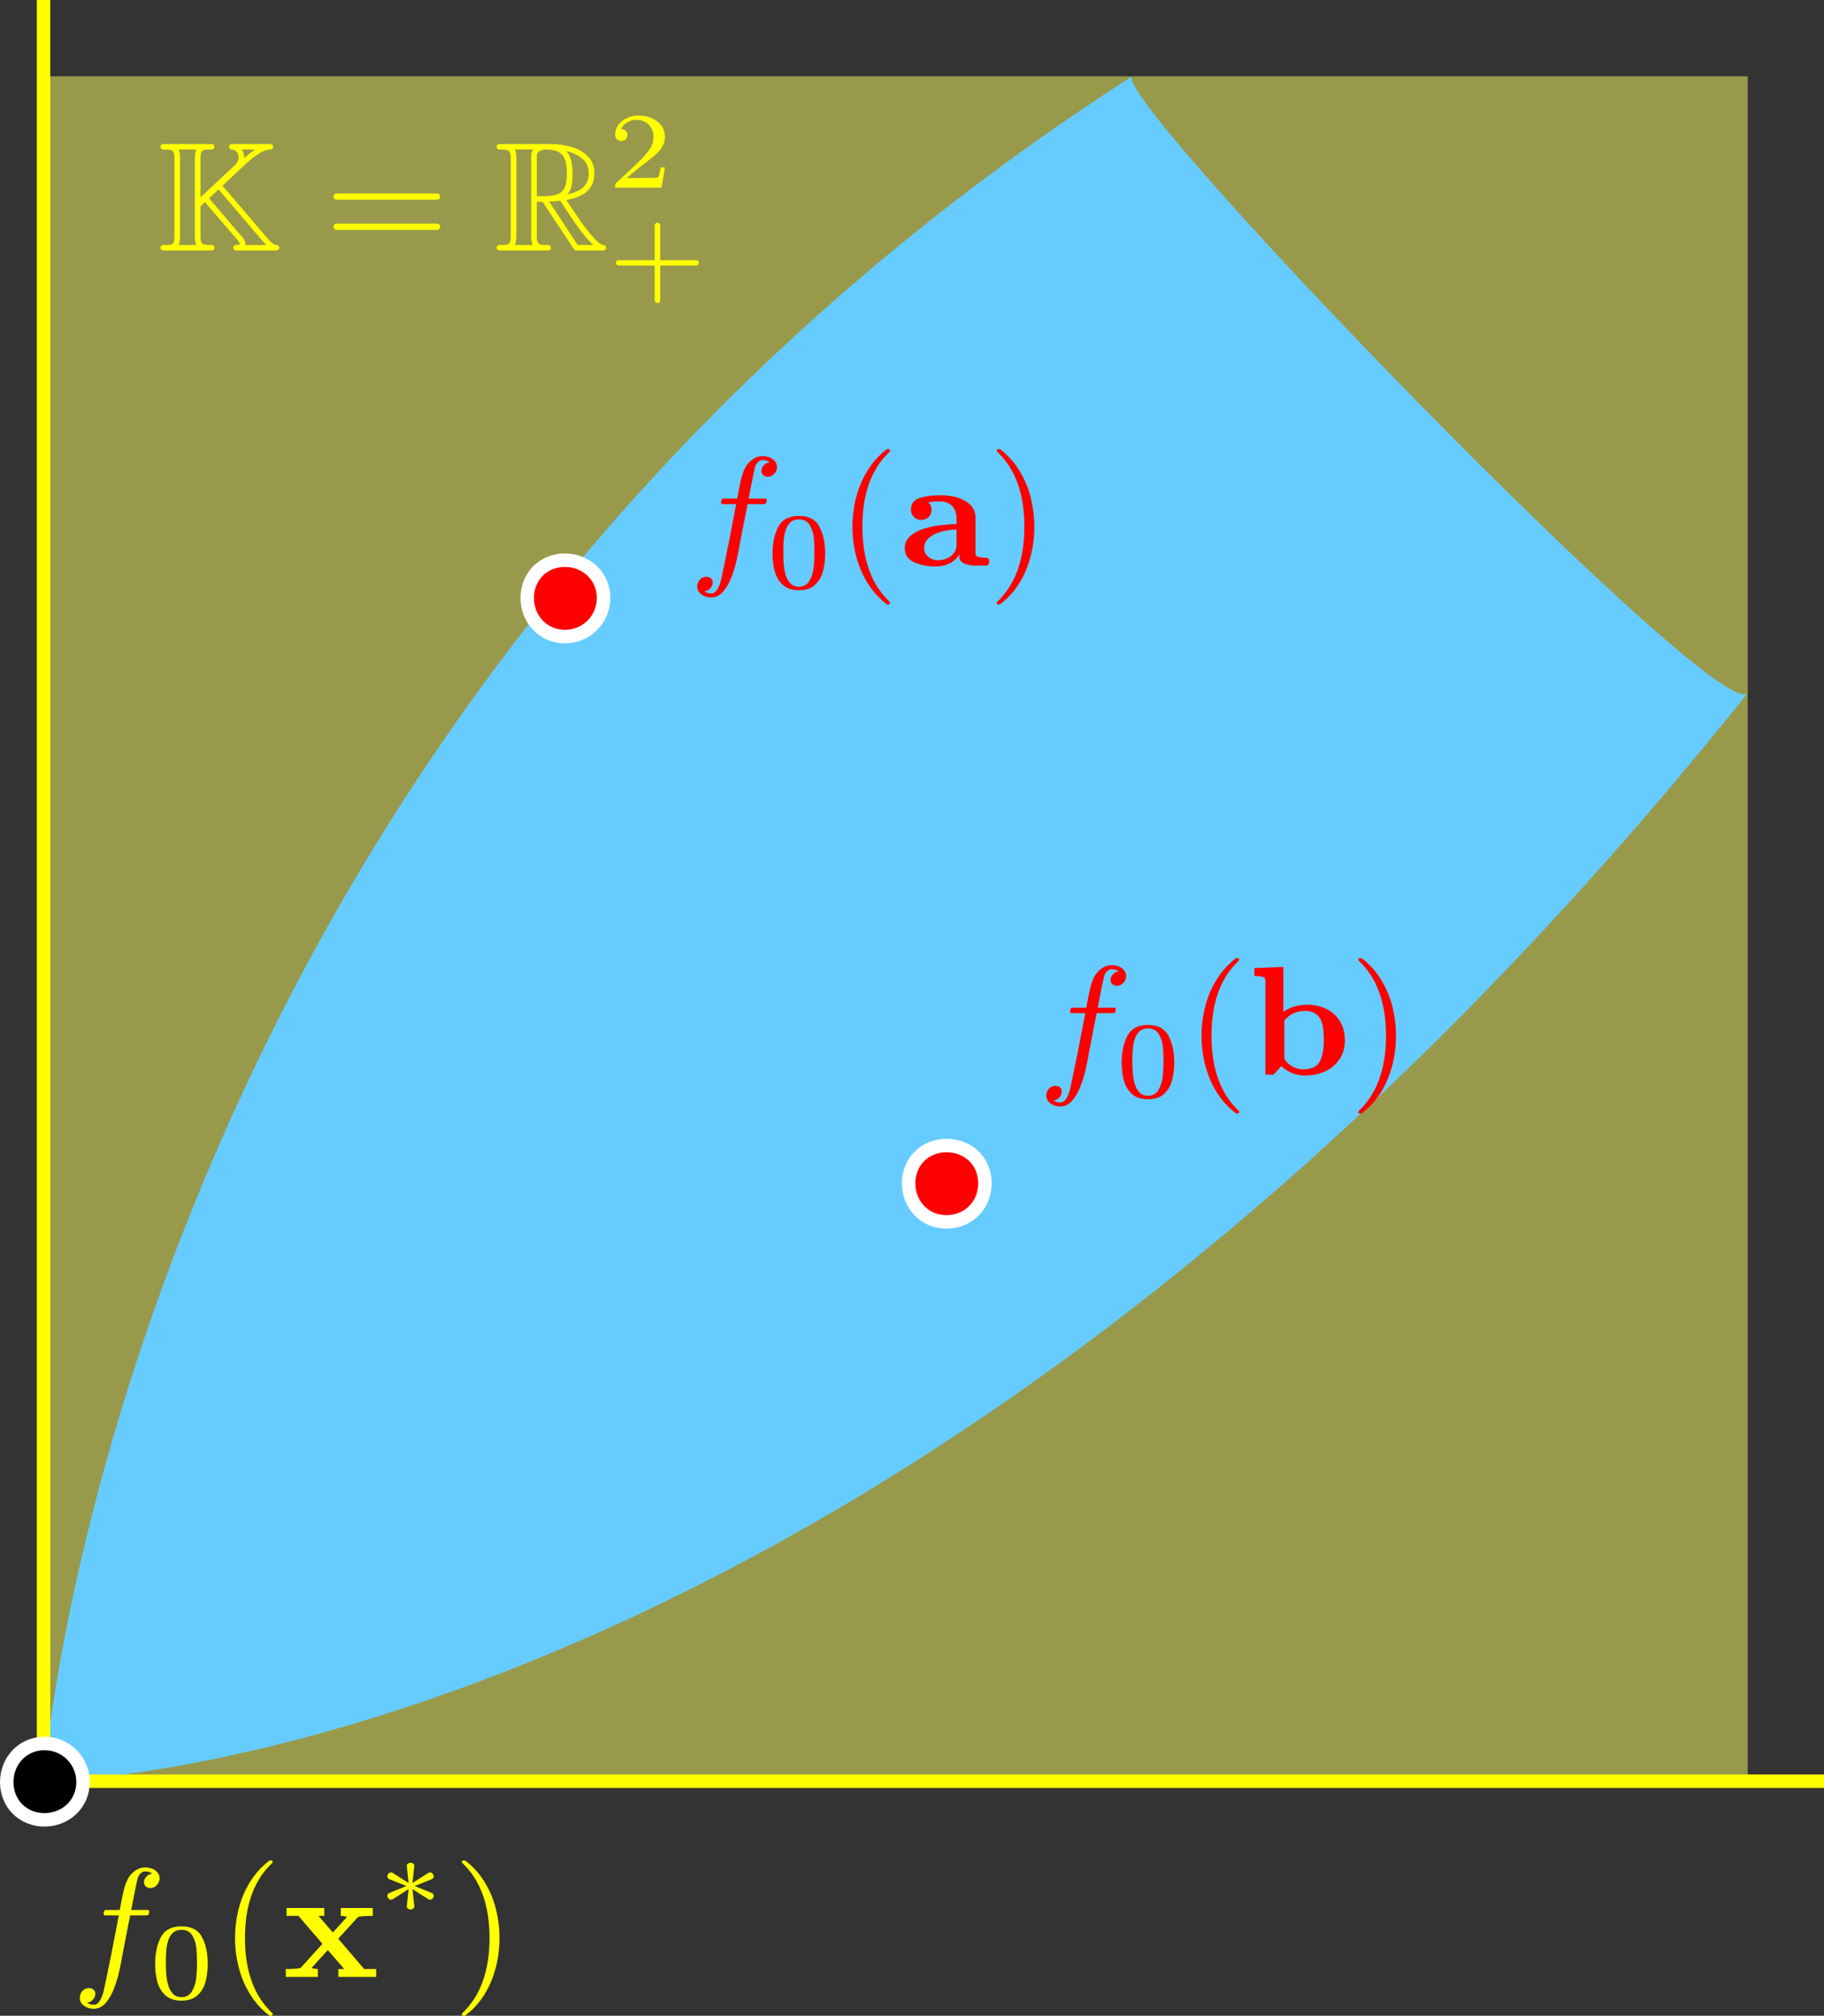 <?xml version="1.0" encoding="UTF-8"?>
<svg xmlns="http://www.w3.org/2000/svg" xmlns:xlink="http://www.w3.org/1999/xlink" width="353.148pt" height="390.11pt" viewBox="0 0 353.148 390.11" version="1.1">
<rect x="0" y="0" width="353.148" height="390.11" fill="#333333" stroke="none"/>
<defs>
<clipPath id="clip1">
  <path d="M 8 343 L 353.148 343 L 353.148 347 L 8 347 Z M 8 343 "/>
</clipPath>
<clipPath id="clip2">
  <path d="M 45 360 L 53 360 L 53 390.109 L 45 390.109 Z M 45 360 "/>
</clipPath>
<clipPath id="clip3">
  <path d="M 89 360 L 97 360 L 97 390.109 L 89 390.109 Z M 89 360 "/>
</clipPath>
</defs>
<g id="surface1">
<path style=" stroke:none;fill-rule:nonzero;fill:rgb(100%,100%,40%);fill-opacity:0.5;" d="M 8.43 14.77 L 8.43 344.719 L 338.379 344.719 L 338.379 14.77 Z M 8.43 14.77 "/>
<path style=" stroke:none;fill-rule:evenodd;fill:rgb(39.999%,79.999%,100%);fill-opacity:1;" d="M 219.188 14.77 C 22.504 141.086 8.43 344.719 8.43 344.719 C 8.43 344.719 170.016 344.719 338.379 134.133 C 332.82 140.738 215.016 18.938 219.188 14.77 "/>
<path style=" stroke:none;fill-rule:nonzero;fill:rgb(100%,100%,0%);fill-opacity:1;" d="M 7.129 344.719 L 7.129 0 L 9.734 0 L 9.734 344.719 "/>
<g clip-path="url(#clip1)" clip-rule="nonzero">
<path style=" stroke:none;fill-rule:nonzero;fill:rgb(100%,100%,0%);fill-opacity:1;" d="M 8.43 343.414 L 353.148 343.414 L 353.148 346.02 L 8.43 346.02 "/>
</g>
<path style=" stroke:none;fill-rule:evenodd;fill:rgb(0%,0%,0%);fill-opacity:1;" d="M 8.605 337.422 C 12.773 337.422 16.074 340.723 16.074 344.891 C 16.074 349.062 12.773 352.191 8.605 352.191 C 4.434 352.191 1.309 349.062 1.309 344.891 C 1.309 340.723 4.434 337.422 8.605 337.422 "/>
<path style=" stroke:none;fill-rule:nonzero;fill:rgb(100%,100%,100%);fill-opacity:1;" d="M 8.605 337.422 L 8.605 336.117 C 11.035 336.117 13.242 337.086 14.824 338.672 C 16.41 340.254 17.379 342.461 17.379 344.891 C 17.383 347.324 16.402 349.504 14.809 351.039 C 13.219 352.582 11.016 353.492 8.605 353.492 C 6.191 353.496 4.02 352.578 2.469 351.027 C 0.918 349.48 0 347.305 0.004 344.891 C 0.004 342.48 0.914 340.277 2.453 338.688 C 3.992 337.094 6.172 336.113 8.605 336.117 L 8.605 338.723 C 6.867 338.727 5.398 339.398 4.328 340.5 C 3.262 341.602 2.609 343.133 2.609 344.891 C 2.613 346.652 3.258 348.125 4.312 349.184 C 5.371 350.238 6.848 350.883 8.605 350.887 C 10.363 350.887 11.895 350.234 12.996 349.168 C 14.098 348.102 14.77 346.629 14.773 344.891 C 14.77 343.152 14.09 341.625 12.98 340.516 C 11.871 339.406 10.344 338.727 8.605 338.723 Z M 8.605 337.422 "/>
<path style=" stroke:none;fill-rule:evenodd;fill:rgb(100%,0%,0%);fill-opacity:1;" d="M 109.379 108.418 C 113.547 108.418 116.848 111.547 116.848 115.719 C 116.848 119.887 113.547 123.188 109.379 123.188 C 105.207 123.188 102.082 119.887 102.082 115.719 C 102.082 111.547 105.207 108.418 109.379 108.418 "/>
<path style=" stroke:none;fill-rule:nonzero;fill:rgb(100%,100%,100%);fill-opacity:1;" d="M 109.379 108.422 L 109.379 107.117 C 111.789 107.113 113.992 108.027 115.586 109.57 C 117.176 111.105 118.156 113.285 118.152 115.719 C 118.156 118.148 117.184 120.355 115.598 121.938 C 114.016 123.523 111.809 124.492 109.379 124.492 C 106.945 124.496 104.766 123.516 103.23 121.922 C 101.688 120.332 100.777 118.129 100.777 115.719 C 100.773 113.305 101.691 111.133 103.246 109.586 C 104.793 108.031 106.965 107.113 109.379 107.117 L 109.379 109.723 C 107.621 109.727 106.145 110.371 105.086 111.426 C 104.031 112.484 103.387 113.961 103.383 115.719 C 103.387 117.477 104.039 119.008 105.102 120.109 C 106.172 121.211 107.641 121.883 109.379 121.887 C 111.117 121.883 112.645 121.203 113.758 120.094 C 114.863 118.984 115.547 117.457 115.547 115.719 C 115.543 113.98 114.871 112.512 113.77 111.441 C 112.668 110.379 111.137 109.727 109.379 109.723 Z M 109.379 108.422 "/>
<path style=" stroke:none;fill-rule:evenodd;fill:rgb(100%,0%,0%);fill-opacity:1;" d="M 183.223 221.703 C 187.566 221.703 190.691 224.832 190.691 229 C 190.691 233.172 187.566 236.473 183.223 236.473 C 179.051 236.473 175.926 233.172 175.926 229 C 175.926 224.832 179.051 221.703 183.223 221.703 "/>
<path style=" stroke:none;fill-rule:nonzero;fill:rgb(100%,100%,100%);fill-opacity:1;" d="M 183.223 221.703 L 183.223 220.402 C 185.707 220.398 187.926 221.309 189.5 222.859 C 191.078 224.41 192 226.59 191.996 229 C 191.996 231.414 191.086 233.621 189.516 235.215 C 187.949 236.812 185.723 237.777 183.223 237.777 C 180.789 237.777 178.609 236.801 177.074 235.207 C 175.531 233.617 174.621 231.414 174.621 229 C 174.617 226.59 175.535 224.414 177.086 222.867 C 178.637 221.316 180.809 220.398 183.223 220.402 L 183.223 223.008 C 181.465 223.012 179.988 223.656 178.93 224.711 C 177.875 225.77 177.23 227.242 177.227 229 C 177.227 230.762 177.879 232.293 178.945 233.395 C 180.016 234.496 181.484 235.168 183.223 235.168 C 185.062 235.168 186.574 234.484 187.656 233.387 C 188.738 232.285 189.387 230.762 189.391 229 C 189.387 227.242 188.742 225.777 187.672 224.719 C 186.598 223.664 185.082 223.012 183.223 223.008 Z M 183.223 221.703 "/>
<path style=" stroke:none;fill-rule:nonzero;fill:rgb(100%,100%,0%);fill-opacity:1;" d="M 17.961 387.02 C 18.293 386.664 18.457 386.27 18.457 385.84 C 18.457 385.516 18.34 385.254 18.105 385.055 C 17.875 384.855 17.586 384.754 17.242 384.754 C 16.723 384.754 16.297 384.941 15.957 385.316 C 15.617 385.695 15.449 386.137 15.449 386.648 C 15.449 387.281 15.723 387.793 16.273 388.18 C 16.82 388.566 17.445 388.758 18.141 388.758 C 19.047 388.758 19.832 388.367 20.5 387.586 C 21.164 386.801 21.711 385.832 22.141 384.672 C 22.566 383.512 22.898 382.383 23.137 381.281 C 23.375 380.18 23.582 379.098 23.766 378.031 L 25.199 370.691 L 28.512 370.691 L 28.715 370.582 C 28.77 370.508 28.812 370.41 28.844 370.289 C 28.875 370.168 28.895 370.082 28.906 370.031 C 28.906 369.77 28.805 369.637 28.602 369.637 L 25.41 369.637 L 25.785 367.652 C 26.23 365.402 26.52 364.023 26.648 363.512 C 26.73 363.191 26.91 362.887 27.188 362.602 C 27.465 362.32 27.762 362.176 28.074 362.176 C 28.637 362.176 29.113 362.32 29.496 362.602 C 29.043 362.648 28.66 362.836 28.352 363.164 C 28.043 363.492 27.887 363.875 27.887 364.312 C 27.887 364.633 28.004 364.895 28.242 365.094 C 28.48 365.293 28.766 365.395 29.102 365.395 C 29.598 365.395 30.02 365.207 30.371 364.832 C 30.719 364.457 30.895 364.016 30.895 363.508 C 30.895 363.07 30.758 362.688 30.484 362.367 C 30.215 362.047 29.863 361.805 29.434 361.645 C 29.004 361.484 28.562 361.402 28.109 361.402 C 27.414 361.402 26.766 361.613 26.168 362.039 C 25.566 362.465 25.09 363.008 24.738 363.66 C 24.504 364.121 24.332 364.539 24.215 364.91 C 24.098 365.281 23.992 365.688 23.891 366.121 C 23.789 366.555 23.68 367.078 23.559 367.684 L 23.195 369.637 L 20.434 369.637 C 20.254 369.637 20.125 369.855 20.043 370.297 C 20.043 370.562 20.145 370.691 20.344 370.691 L 22.996 370.691 L 21.578 378.062 C 20.719 382.328 20.195 384.84 20.004 385.605 C 19.543 387.191 18.941 387.98 18.207 387.98 C 17.664 387.98 17.199 387.84 16.816 387.559 C 17.25 387.559 17.633 387.379 17.961 387.02 "/>
<path style=" stroke:none;fill-rule:nonzero;fill:rgb(100%,100%,0%);fill-opacity:1;" d="M 38.246 386.148 C 39 385.457 39.516 384.586 39.797 383.535 C 40.078 382.488 40.219 381.336 40.219 380.082 C 40.219 378.031 39.852 376.305 39.121 374.902 C 38.387 373.504 37.059 372.805 35.133 372.805 C 33.215 372.805 31.887 373.504 31.148 374.902 C 30.41 376.305 30.039 378.031 30.039 380.082 C 30.039 381.336 30.18 382.488 30.461 383.535 C 30.742 384.586 31.262 385.457 32.016 386.148 C 32.773 386.84 33.812 387.188 35.133 387.188 C 36.457 387.188 37.492 386.84 38.246 386.148 M 33.449 385.816 C 33.023 385.355 32.719 384.773 32.535 384.074 C 32.348 383.379 32.234 382.688 32.188 382.004 C 32.141 381.316 32.117 380.559 32.117 379.723 C 32.117 378.91 32.141 378.188 32.188 377.551 C 32.234 376.918 32.348 376.289 32.531 375.664 C 32.711 375.039 33.012 374.52 33.434 374.102 C 33.859 373.688 34.426 373.48 35.133 373.48 C 36.051 373.48 36.73 373.816 37.172 374.488 C 37.609 375.16 37.883 375.922 37.984 376.777 C 38.09 377.633 38.141 378.613 38.141 379.723 C 38.141 380.879 38.09 381.926 37.984 382.859 C 37.883 383.793 37.609 384.637 37.164 385.383 C 36.719 386.133 36.043 386.508 35.133 386.508 C 34.438 386.508 33.879 386.277 33.449 385.816 "/>
<g clip-path="url(#clip2)" clip-rule="nonzero">
<path style=" stroke:none;fill-rule:nonzero;fill:rgb(100%,100%,0%);fill-opacity:1;" d="M 52.273 390.109 L 52.559 390.109 L 52.719 390.016 L 52.801 389.848 C 52.801 389.738 52.773 389.656 52.711 389.598 C 49.191 386.289 47.43 381.449 47.43 375.082 C 47.43 373.641 47.523 372.262 47.703 370.934 C 47.887 369.609 48.184 368.328 48.594 367.09 C 49 365.852 49.543 364.684 50.215 363.59 C 50.887 362.492 51.73 361.465 52.742 360.508 L 52.801 360.316 L 52.727 360.133 L 52.559 360.051 L 52.273 360.051 C 52.172 360.051 52.121 360.07 52.121 360.109 C 50.996 360.961 50.016 361.953 49.176 363.09 C 48.336 364.227 47.648 365.441 47.105 366.746 C 46.562 368.047 46.16 369.402 45.898 370.809 C 45.637 372.219 45.504 373.641 45.504 375.082 C 45.504 376.5 45.637 377.914 45.898 379.32 C 46.16 380.73 46.559 382.082 47.09 383.375 C 47.621 384.664 48.305 385.879 49.137 387.02 C 49.973 388.16 50.965 389.172 52.121 390.051 C 52.121 390.09 52.172 390.109 52.273 390.109 "/>
</g>
<path style=" stroke:none;fill-rule:nonzero;fill:rgb(100%,100%,0%);fill-opacity:1;" d="M 61.539 382.594 L 61.539 381.07 C 61.348 381.07 61.102 381.043 60.805 380.996 C 60.508 380.945 60.359 380.887 60.359 380.82 L 63.465 377.398 L 66.66 381.07 L 65.508 381.07 L 65.508 382.594 L 72.828 382.594 L 72.828 381.07 L 70.508 381.07 L 65.48 375.199 L 69.266 371.059 C 69.449 370.875 70.418 370.781 72.176 370.781 L 72.176 369.254 L 65.98 369.254 L 65.98 370.781 C 66.16 370.781 66.402 370.801 66.699 370.84 C 66.996 370.879 67.145 370.941 67.145 371.031 L 64.449 373.996 L 61.66 370.781 L 62.781 370.781 L 62.781 369.254 L 55.48 369.254 L 55.48 370.781 L 57.785 370.781 L 62.434 376.195 L 58.254 380.789 C 58.062 380.977 57.086 381.07 55.328 381.07 L 55.328 382.594 Z M 61.539 382.594 "/>
<path style=" stroke:none;fill-rule:nonzero;fill:rgb(100%,100%,0%);fill-opacity:1;" d="M 76.059 367.551 L 79.105 365.609 L 78.773 368.852 L 78.75 368.914 C 78.75 369.098 78.828 369.25 78.977 369.367 C 79.129 369.48 79.297 369.543 79.48 369.543 C 79.676 369.543 79.844 369.48 79.992 369.367 C 80.137 369.25 80.211 369.098 80.211 368.914 L 80.211 368.852 L 79.855 365.609 L 82.914 367.551 C 83.008 367.617 83.117 367.652 83.238 367.652 C 83.438 367.652 83.609 367.578 83.75 367.426 C 83.895 367.273 83.965 367.109 83.965 366.934 C 83.965 366.645 83.84 366.453 83.59 366.348 L 80.277 365.004 L 83.59 363.68 C 83.84 363.578 83.965 363.383 83.965 363.094 C 83.965 362.918 83.895 362.754 83.75 362.602 C 83.609 362.453 83.438 362.375 83.238 362.375 C 83.109 362.375 83 362.41 82.914 362.477 L 79.855 364.418 L 80.211 361.156 L 80.211 361.113 C 80.211 360.93 80.137 360.777 79.992 360.66 C 79.844 360.547 79.676 360.484 79.48 360.484 C 79.297 360.484 79.129 360.547 78.977 360.66 C 78.828 360.777 78.75 360.93 78.75 361.113 L 78.773 361.156 L 79.105 364.418 L 76.059 362.477 C 75.957 362.41 75.848 362.375 75.727 362.375 C 75.539 362.375 75.371 362.453 75.223 362.602 C 75.07 362.754 74.996 362.918 74.996 363.094 C 74.996 363.375 75.121 363.57 75.371 363.68 L 78.688 365.004 L 75.371 366.348 C 75.121 366.457 74.996 366.652 74.996 366.934 C 74.996 367.109 75.07 367.273 75.223 367.426 C 75.371 367.578 75.539 367.652 75.727 367.652 C 75.848 367.652 75.957 367.617 76.059 367.551 "/>
<g clip-path="url(#clip3)" clip-rule="nonzero">
<path style=" stroke:none;fill-rule:nonzero;fill:rgb(100%,100%,0%);fill-opacity:1;" d="M 89.965 390.109 L 90.117 390.051 C 91.27 389.172 92.262 388.164 93.094 387.035 C 93.922 385.906 94.605 384.672 95.148 383.336 C 95.688 382 96.082 380.645 96.332 379.27 C 96.578 377.895 96.703 376.5 96.703 375.082 C 96.703 373.164 96.473 371.285 96.012 369.445 C 95.551 367.605 94.824 365.875 93.836 364.25 C 92.844 362.625 91.605 361.246 90.117 360.109 L 89.965 360.051 L 89.68 360.051 L 89.488 360.133 L 89.406 360.316 C 89.406 360.434 89.445 360.516 89.527 360.566 C 93.027 363.871 94.777 368.711 94.777 375.082 C 94.777 381.449 93.008 386.309 89.465 389.656 L 89.406 389.848 C 89.406 390.023 89.496 390.109 89.68 390.109 Z M 89.965 390.109 "/>
</g>
<path style=" stroke:none;fill-rule:nonzero;fill:rgb(100%,0%,0%);fill-opacity:1;" d="M 205.09 212.402 C 205.418 212.047 205.582 211.652 205.582 211.223 C 205.582 210.898 205.469 210.637 205.234 210.438 C 205 210.234 204.711 210.137 204.367 210.137 C 203.852 210.137 203.422 210.324 203.086 210.699 C 202.746 211.078 202.574 211.52 202.574 212.027 C 202.574 212.664 202.852 213.176 203.398 213.562 C 203.949 213.949 204.57 214.141 205.27 214.141 C 206.176 214.141 206.961 213.75 207.625 212.969 C 208.289 212.184 208.836 211.215 209.266 210.055 C 209.695 208.895 210.027 207.766 210.266 206.664 C 210.5 205.562 210.711 204.48 210.891 203.414 L 212.328 196.074 L 215.641 196.074 L 215.844 195.965 C 215.898 195.891 215.941 195.793 215.973 195.672 C 216 195.551 216.023 195.465 216.031 195.414 C 216.031 195.148 215.93 195.02 215.73 195.02 L 212.535 195.02 L 212.914 193.035 C 213.359 190.785 213.645 189.402 213.777 188.895 C 213.859 188.57 214.035 188.27 214.316 187.984 C 214.594 187.699 214.887 187.559 215.199 187.559 C 215.766 187.559 216.242 187.699 216.625 187.984 C 216.168 188.031 215.785 188.219 215.477 188.547 C 215.168 188.875 215.016 189.258 215.016 189.695 C 215.016 190.016 215.133 190.277 215.371 190.477 C 215.609 190.676 215.895 190.777 216.23 190.777 C 216.727 190.777 217.148 190.59 217.496 190.215 C 217.848 189.84 218.023 189.398 218.023 188.891 C 218.023 188.449 217.887 188.07 217.613 187.75 C 217.34 187.43 216.992 187.188 216.562 187.023 C 216.133 186.863 215.691 186.785 215.238 186.785 C 214.543 186.785 213.895 186.996 213.293 187.422 C 212.695 187.848 212.219 188.391 211.863 189.043 C 211.633 189.504 211.457 189.922 211.344 190.293 C 211.227 190.664 211.117 191.066 211.02 191.504 C 210.918 191.938 210.805 192.461 210.684 193.066 L 210.32 195.02 L 207.562 195.02 C 207.383 195.02 207.25 195.238 207.172 195.68 C 207.172 195.941 207.27 196.074 207.473 196.074 L 210.125 196.074 L 208.703 203.441 C 207.848 207.711 207.324 210.223 207.133 210.988 C 206.668 212.57 206.07 213.363 205.332 213.363 C 204.789 213.363 204.324 213.223 203.941 212.938 C 204.379 212.938 204.762 212.762 205.09 212.402 "/>
<path style=" stroke:none;fill-rule:nonzero;fill:rgb(100%,0%,0%);fill-opacity:1;" d="M 225.375 211.707 C 226.125 211.016 226.645 210.145 226.926 209.094 C 227.203 208.043 227.344 206.891 227.344 205.641 C 227.344 203.586 226.98 201.859 226.246 200.461 C 225.516 199.062 224.188 198.359 222.262 198.359 C 220.344 198.359 219.016 199.062 218.277 200.461 C 217.539 201.859 217.168 203.586 217.168 205.641 C 217.168 206.891 217.309 208.043 217.59 209.094 C 217.871 210.145 218.391 211.016 219.145 211.707 C 219.902 212.398 220.941 212.742 222.262 212.742 C 223.582 212.742 224.621 212.398 225.375 211.707 M 220.578 211.371 C 220.152 210.91 219.848 210.328 219.66 209.633 C 219.477 208.934 219.363 208.242 219.316 207.559 C 219.27 206.875 219.246 206.113 219.246 205.281 C 219.246 204.465 219.27 203.742 219.316 203.109 C 219.363 202.477 219.477 201.848 219.656 201.219 C 219.84 200.594 220.141 200.074 220.562 199.66 C 220.984 199.246 221.551 199.039 222.262 199.039 C 223.18 199.039 223.855 199.375 224.297 200.043 C 224.738 200.715 225.012 201.477 225.113 202.332 C 225.215 203.188 225.266 204.172 225.266 205.281 C 225.266 206.438 225.215 207.48 225.113 208.414 C 225.012 209.352 224.734 210.191 224.293 210.941 C 223.848 211.691 223.172 212.066 222.262 212.066 C 221.566 212.066 221.004 211.832 220.578 211.371 "/>
<path style=" stroke:none;fill-rule:nonzero;fill:rgb(100%,0%,0%);fill-opacity:1;" d="M 239.398 215.492 L 239.688 215.492 L 239.848 215.398 L 239.93 215.23 C 239.93 215.121 239.898 215.039 239.84 214.98 C 236.32 211.672 234.559 206.832 234.559 200.465 C 234.559 199.023 234.648 197.645 234.832 196.316 C 235.016 194.992 235.309 193.711 235.719 192.473 C 236.129 191.234 236.672 190.066 237.344 188.969 C 238.016 187.875 238.859 186.848 239.867 185.891 L 239.93 185.699 L 239.855 185.516 L 239.688 185.434 L 239.398 185.434 C 239.297 185.434 239.246 185.453 239.246 185.492 C 238.125 186.344 237.145 187.336 236.305 188.473 C 235.465 189.609 234.773 190.824 234.234 192.125 C 233.691 193.426 233.289 194.785 233.027 196.191 C 232.762 197.602 232.633 199.023 232.633 200.465 C 232.633 201.883 232.762 203.297 233.027 204.703 C 233.289 206.113 233.688 207.465 234.219 208.754 C 234.746 210.047 235.43 211.262 236.266 212.402 C 237.102 213.543 238.094 214.555 239.246 215.434 C 239.246 215.473 239.297 215.492 239.398 215.492 "/>
<path style=" stroke:none;fill-rule:nonzero;fill:rgb(100%,0%,0%);fill-opacity:1;" d="M 246.578 207.977 L 248.078 206.32 C 248.652 206.887 249.336 207.336 250.129 207.66 C 250.922 207.988 251.75 208.152 252.605 208.152 C 254.062 208.152 255.375 207.887 256.555 207.348 C 257.73 206.809 258.664 206.02 259.355 204.977 C 260.047 203.934 260.395 202.711 260.395 201.301 C 260.395 200.273 260.211 199.332 259.848 198.477 C 259.484 197.617 258.98 196.895 258.34 196.301 C 257.699 195.711 256.926 195.254 256.023 194.93 C 255.121 194.605 254.133 194.445 253.062 194.445 C 251.293 194.445 249.762 194.91 248.473 195.84 L 248.473 187.121 L 242.867 187.355 L 242.867 188.898 C 243.48 188.898 243.992 188.945 244.395 189.035 C 244.801 189.129 245 189.363 245 189.734 L 245 207.977 Z M 248.668 197.484 C 249.152 196.898 249.742 196.445 250.438 196.125 C 251.129 195.809 251.875 195.648 252.676 195.648 C 253.496 195.648 254.152 195.812 254.648 196.141 C 255.145 196.469 255.508 196.895 255.742 197.418 C 255.973 197.941 256.125 198.52 256.199 199.156 C 256.266 199.793 256.305 200.488 256.305 201.242 L 256.305 201.328 C 256.305 203.07 256.043 204.441 255.52 205.445 C 255 206.449 253.914 206.949 252.266 206.949 C 251.547 206.949 250.871 206.77 250.23 206.406 C 249.594 206.047 249.074 205.555 248.668 204.941 Z M 248.668 197.484 "/>
<path style=" stroke:none;fill-rule:nonzero;fill:rgb(100%,0%,0%);fill-opacity:1;" d="M 263.539 215.492 L 263.691 215.434 C 264.848 214.555 265.836 213.547 266.668 212.418 C 267.496 211.289 268.18 210.055 268.723 208.719 C 269.266 207.383 269.656 206.027 269.906 204.652 C 270.152 203.277 270.277 201.883 270.277 200.465 C 270.277 198.547 270.047 196.668 269.586 194.828 C 269.129 192.988 268.402 191.254 267.41 189.633 C 266.418 188.008 265.18 186.629 263.691 185.492 L 263.539 185.434 L 263.254 185.434 L 263.062 185.516 L 262.98 185.699 C 262.98 185.816 263.02 185.898 263.102 185.949 C 266.602 189.254 268.352 194.094 268.352 200.465 C 268.352 206.832 266.582 211.691 263.039 215.039 L 262.98 215.23 C 262.98 215.406 263.07 215.492 263.254 215.492 Z M 263.539 215.492 "/>
<path style=" stroke:none;fill-rule:nonzero;fill:rgb(100%,0%,0%);fill-opacity:1;" d="M 137.5 113.887 C 137.832 113.531 137.996 113.137 137.996 112.707 C 137.996 112.383 137.879 112.121 137.645 111.922 C 137.414 111.719 137.125 111.621 136.781 111.621 C 136.262 111.621 135.836 111.809 135.496 112.184 C 135.156 112.562 134.988 113.004 134.988 113.512 C 134.988 114.148 135.262 114.66 135.812 115.047 C 136.359 115.434 136.984 115.625 137.68 115.625 C 138.586 115.625 139.371 115.234 140.039 114.453 C 140.703 113.668 141.25 112.699 141.68 111.539 C 142.105 110.379 142.441 109.25 142.676 108.148 C 142.914 107.047 143.121 105.965 143.305 104.898 L 144.738 97.559 L 148.051 97.559 L 148.254 97.449 C 148.309 97.375 148.352 97.277 148.383 97.156 C 148.414 97.035 148.434 96.949 148.445 96.898 C 148.445 96.633 148.344 96.504 148.141 96.504 L 144.949 96.504 L 145.324 94.52 C 145.77 92.27 146.059 90.887 146.188 90.379 C 146.27 90.055 146.449 89.754 146.727 89.469 C 147.004 89.184 147.301 89.043 147.613 89.043 C 148.176 89.043 148.652 89.184 149.035 89.469 C 148.582 89.516 148.199 89.703 147.891 90.031 C 147.582 90.359 147.426 90.742 147.426 91.18 C 147.426 91.5 147.543 91.762 147.781 91.961 C 148.02 92.16 148.305 92.262 148.641 92.262 C 149.137 92.262 149.559 92.074 149.91 91.699 C 150.258 91.324 150.434 90.883 150.434 90.375 C 150.434 89.934 150.297 89.555 150.023 89.234 C 149.754 88.914 149.402 88.672 148.973 88.508 C 148.543 88.348 148.102 88.27 147.648 88.27 C 146.953 88.27 146.305 88.48 145.707 88.906 C 145.105 89.332 144.629 89.875 144.277 90.527 C 144.043 90.988 143.871 91.406 143.754 91.777 C 143.637 92.148 143.531 92.551 143.43 92.988 C 143.328 93.422 143.219 93.945 143.098 94.551 L 142.734 96.504 L 139.973 96.504 C 139.793 96.504 139.664 96.723 139.582 97.164 C 139.582 97.426 139.684 97.559 139.883 97.559 L 142.535 97.559 L 141.117 104.926 C 140.258 109.195 139.734 111.707 139.543 112.473 C 139.082 114.055 138.48 114.848 137.746 114.848 C 137.203 114.848 136.738 114.707 136.355 114.422 C 136.789 114.422 137.172 114.246 137.5 113.887 "/>
<path style=" stroke:none;fill-rule:nonzero;fill:rgb(100%,0%,0%);fill-opacity:1;" d="M 157.785 113.191 C 158.539 112.5 159.055 111.629 159.336 110.578 C 159.617 109.527 159.758 108.375 159.758 107.125 C 159.758 105.07 159.391 103.344 158.66 101.945 C 157.926 100.547 156.598 99.844 154.672 99.844 C 152.754 99.844 151.426 100.547 150.688 101.945 C 149.949 103.344 149.578 105.07 149.578 107.125 C 149.578 108.375 149.719 109.527 150 110.578 C 150.281 111.629 150.801 112.5 151.559 113.191 C 152.312 113.883 153.352 114.227 154.672 114.227 C 155.996 114.227 157.031 113.883 157.785 113.191 M 152.988 112.855 C 152.562 112.395 152.258 111.812 152.074 111.117 C 151.891 110.418 151.773 109.727 151.727 109.043 C 151.68 108.359 151.656 107.598 151.656 106.766 C 151.656 105.949 151.68 105.227 151.727 104.594 C 151.773 103.961 151.887 103.332 152.07 102.703 C 152.25 102.078 152.551 101.559 152.977 101.145 C 153.398 100.73 153.965 100.523 154.672 100.523 C 155.59 100.523 156.27 100.859 156.711 101.527 C 157.148 102.199 157.422 102.961 157.523 103.816 C 157.629 104.672 157.68 105.656 157.68 106.766 C 157.68 107.922 157.629 108.965 157.523 109.898 C 157.422 110.836 157.148 111.676 156.703 112.426 C 156.258 113.176 155.582 113.551 154.672 113.551 C 153.977 113.551 153.418 113.316 152.988 112.855 "/>
<path style=" stroke:none;fill-rule:nonzero;fill:rgb(100%,0%,0%);fill-opacity:1;" d="M 171.812 116.977 L 172.098 116.977 L 172.258 116.883 L 172.344 116.715 C 172.344 116.605 172.312 116.523 172.25 116.465 C 168.73 113.156 166.973 108.316 166.973 101.949 C 166.973 100.508 167.062 99.129 167.242 97.801 C 167.426 96.477 167.723 95.195 168.133 93.957 C 168.539 92.719 169.082 91.551 169.754 90.457 C 170.43 89.359 171.27 88.332 172.281 87.375 L 172.344 87.184 L 172.266 87 L 172.098 86.918 L 171.812 86.918 C 171.711 86.918 171.66 86.938 171.66 86.977 C 170.535 87.828 169.555 88.82 168.715 89.957 C 167.875 91.094 167.188 92.309 166.645 93.609 C 166.102 94.91 165.699 96.27 165.438 97.676 C 165.176 99.086 165.043 100.508 165.043 101.949 C 165.043 103.367 165.176 104.781 165.438 106.188 C 165.699 107.598 166.098 108.949 166.629 110.238 C 167.16 111.531 167.844 112.746 168.68 113.887 C 169.512 115.027 170.504 116.039 171.66 116.918 C 171.66 116.957 171.711 116.977 171.812 116.977 "/>
<path style=" stroke:none;fill-rule:nonzero;fill:rgb(100%,0%,0%);fill-opacity:1;" d="M 177.016 108.832 C 178.242 109.371 179.625 109.637 181.164 109.637 C 182.113 109.637 183.004 109.441 183.828 109.043 C 184.652 108.648 185.285 108.066 185.73 107.305 L 185.73 107.656 C 185.73 108.324 186.055 108.789 186.699 109.059 C 187.348 109.328 188.07 109.461 188.867 109.461 L 191.004 109.461 C 191.273 109.402 191.441 109.242 191.504 108.977 L 191.504 108.406 C 191.441 108.152 191.273 107.996 191.004 107.938 C 189.578 107.938 188.867 107.691 188.867 107.203 L 188.867 100.23 C 188.867 99.418 188.66 98.73 188.246 98.168 C 187.832 97.605 187.289 97.152 186.613 96.805 C 185.934 96.457 185.211 96.211 184.441 96.062 C 183.668 95.914 182.891 95.844 182.102 95.844 C 180.539 95.844 179.191 96.02 178.062 96.371 C 176.934 96.723 176.367 97.492 176.367 98.676 C 176.367 99.215 176.559 99.672 176.941 100.055 C 177.324 100.438 177.801 100.625 178.375 100.625 C 178.938 100.625 179.41 100.441 179.793 100.07 C 180.176 99.699 180.367 99.23 180.367 98.676 C 180.367 98.078 180.152 97.594 179.719 97.223 C 180.312 97.105 181.098 97.047 182.066 97.047 C 183.043 97.047 183.812 97.348 184.367 97.957 C 184.922 98.562 185.199 99.352 185.199 100.316 L 185.199 101.434 C 184.301 101.434 183.281 101.5 182.141 101.633 C 181.004 101.766 179.914 101.996 178.867 102.324 C 177.82 102.648 176.941 103.125 176.234 103.746 C 175.527 104.367 175.172 105.152 175.172 106.102 C 175.172 107.383 175.785 108.293 177.016 108.832 M 179.957 104.004 C 180.645 103.465 181.469 103.078 182.426 102.844 C 183.387 102.609 184.312 102.492 185.199 102.492 L 185.199 105.531 C 185.199 106.098 185.023 106.605 184.668 107.055 C 184.316 107.504 183.863 107.848 183.305 108.082 C 182.75 108.316 182.18 108.434 181.594 108.434 C 180.898 108.434 180.277 108.211 179.738 107.766 C 179.199 107.324 178.93 106.766 178.93 106.102 C 178.93 105.242 179.273 104.539 179.957 104.004 "/>
<path style=" stroke:none;fill-rule:nonzero;fill:rgb(100%,0%,0%);fill-opacity:1;" d="M 193.52 116.977 L 193.672 116.918 C 194.824 116.039 195.816 115.031 196.645 113.902 C 197.477 112.773 198.16 111.539 198.703 110.203 C 199.242 108.867 199.637 107.512 199.887 106.137 C 200.133 104.762 200.258 103.367 200.258 101.949 C 200.258 100.031 200.027 98.152 199.566 96.312 C 199.105 94.473 198.379 92.738 197.391 91.117 C 196.398 89.492 195.16 88.113 193.672 86.977 L 193.52 86.918 L 193.23 86.918 L 193.043 87 L 192.961 87.184 C 192.961 87.301 193 87.383 193.082 87.434 C 196.582 90.738 198.332 95.578 198.332 101.949 C 198.332 108.316 196.559 113.176 193.02 116.523 L 192.961 116.715 C 192.961 116.891 193.051 116.977 193.23 116.977 Z M 193.52 116.977 "/>
<path style=" stroke:none;fill-rule:nonzero;fill:rgb(100%,100%,0%);fill-opacity:1;" d="M 41.043 48.477 C 41.363 48.41 41.523 48.227 41.523 47.934 C 41.523 47.797 41.477 47.676 41.383 47.574 C 41.285 47.473 41.172 47.418 41.043 47.418 C 40.367 47.418 39.891 47.395 39.609 47.34 C 39.328 47.285 39.125 47.137 39 46.898 C 38.875 46.66 38.812 46.266 38.812 45.719 L 38.812 39.934 L 39.684 39.129 L 45.582 45.98 C 46.152 46.609 46.438 47.027 46.438 47.242 C 46.438 47.363 46.172 47.418 45.641 47.418 C 45.309 47.488 45.145 47.66 45.145 47.934 C 45.145 48.062 45.191 48.184 45.293 48.301 C 45.395 48.418 45.512 48.477 45.641 48.477 L 53.57 48.477 C 53.902 48.41 54.066 48.227 54.066 47.934 C 54.066 47.797 54.02 47.676 53.926 47.574 C 53.828 47.473 53.711 47.418 53.57 47.418 C 53.332 47.418 53.062 47.309 52.773 47.09 C 52.48 46.871 52.223 46.633 51.996 46.379 C 51.77 46.125 51.48 45.781 51.129 45.352 L 43.078 35.941 L 46.469 32.758 C 47.324 31.957 48.02 31.324 48.559 30.863 C 49.094 30.406 49.715 29.969 50.422 29.559 C 51.125 29.148 51.781 28.941 52.395 28.941 C 52.727 28.871 52.891 28.691 52.891 28.398 C 52.891 28.262 52.844 28.141 52.75 28.039 C 52.652 27.938 52.535 27.883 52.395 27.883 L 44.84 27.883 C 44.512 27.953 44.344 28.125 44.344 28.398 C 44.344 28.516 44.391 28.637 44.488 28.758 C 44.582 28.879 44.699 28.941 44.84 28.941 C 45.242 28.941 45.57 29.09 45.82 29.383 C 46.07 29.676 46.199 30.02 46.199 30.41 C 46.199 30.957 45.973 31.461 45.52 31.922 L 38.812 38.203 L 38.812 30.719 C 38.812 30.129 38.867 29.715 38.977 29.469 C 39.086 29.227 39.273 29.074 39.535 29.023 C 39.797 28.969 40.27 28.941 40.953 28.941 L 41.043 28.941 C 41.363 28.871 41.523 28.691 41.523 28.398 C 41.523 28.262 41.477 28.141 41.383 28.039 C 41.285 27.938 41.172 27.883 41.043 27.883 L 31.559 27.883 C 31.227 27.953 31.062 28.125 31.062 28.398 C 31.062 28.516 31.109 28.637 31.203 28.758 C 31.301 28.879 31.418 28.941 31.559 28.941 C 32.23 28.941 32.711 28.969 32.992 29.023 C 33.273 29.074 33.473 29.227 33.594 29.469 C 33.715 29.715 33.773 30.109 33.773 30.66 L 33.773 45.645 C 33.773 46.223 33.723 46.633 33.617 46.883 C 33.512 47.133 33.324 47.285 33.059 47.34 C 32.793 47.395 32.324 47.418 31.648 47.418 L 31.559 47.418 C 31.227 47.488 31.062 47.66 31.062 47.934 C 31.062 48.062 31.109 48.184 31.211 48.301 C 31.312 48.418 31.43 48.477 31.559 48.477 Z M 34.859 45.719 L 34.859 30.66 C 34.859 29.926 34.77 29.352 34.59 28.941 L 38 28.941 C 37.816 29.352 37.727 29.926 37.727 30.66 L 37.727 45.719 C 37.727 46.441 37.816 47.008 38 47.418 L 34.59 47.418 C 34.77 47.008 34.859 46.441 34.859 45.719 M 40.484 38.379 L 42.309 36.66 L 50.27 45.98 C 50.711 46.52 51.145 47 51.566 47.418 L 47.523 47.418 L 47.523 47.242 C 47.523 46.922 47.434 46.621 47.246 46.34 C 47.059 46.062 46.793 45.73 46.438 45.352 Z M 47.262 30.512 L 47.27 30.41 C 47.27 29.879 47.117 29.391 46.816 28.941 L 49.41 28.941 C 48.758 29.371 48.031 29.93 47.238 30.613 Z M 47.262 30.512 "/>
<path style=" stroke:none;fill-rule:nonzero;fill:rgb(100%,100%,0%);fill-opacity:1;" d="M 84.664 44.484 C 84.816 44.484 84.945 44.422 85.059 44.293 C 85.168 44.168 85.223 44.031 85.223 43.883 C 85.223 43.715 85.168 43.574 85.059 43.457 C 84.945 43.34 84.816 43.281 84.664 43.281 L 65.152 43.281 C 64.977 43.281 64.836 43.34 64.727 43.457 C 64.613 43.574 64.559 43.715 64.559 43.883 C 64.559 44.031 64.613 44.168 64.727 44.293 C 64.836 44.422 64.977 44.484 65.152 44.484 Z M 84.664 38.645 C 84.816 38.645 84.945 38.586 85.059 38.465 C 85.168 38.348 85.223 38.207 85.223 38.043 C 85.223 37.895 85.168 37.758 85.059 37.629 C 84.945 37.504 84.816 37.438 84.664 37.438 L 65.152 37.438 C 64.977 37.438 64.836 37.504 64.727 37.629 C 64.613 37.758 64.559 37.895 64.559 38.043 C 64.559 38.207 64.613 38.348 64.727 38.465 C 64.836 38.586 64.977 38.645 65.152 38.645 Z M 84.664 38.645 "/>
<path style=" stroke:none;fill-rule:nonzero;fill:rgb(100%,100%,0%);fill-opacity:1;" d="M 106.176 48.477 C 106.508 48.41 106.672 48.227 106.672 47.934 C 106.672 47.797 106.625 47.676 106.531 47.574 C 106.434 47.473 106.316 47.418 106.176 47.418 C 105.5 47.418 105.023 47.395 104.742 47.34 C 104.461 47.285 104.254 47.137 104.125 46.898 C 103.996 46.66 103.93 46.266 103.93 45.719 L 103.93 39.039 L 105.043 39.039 L 111.148 48.273 C 111.289 48.41 111.414 48.477 111.527 48.477 L 116.863 48.477 C 117.195 48.41 117.363 48.227 117.363 47.934 C 117.363 47.805 117.312 47.688 117.211 47.582 C 117.113 47.473 116.996 47.418 116.863 47.418 C 116.383 47.418 115.66 46.863 114.703 45.746 C 113.742 44.633 112.859 43.484 112.055 42.305 C 111.25 41.125 110.449 39.926 109.645 38.703 C 110.75 38.516 111.703 38.223 112.508 37.82 C 113.312 37.418 113.941 36.863 114.395 36.148 C 114.844 35.434 115.07 34.543 115.07 33.477 C 115.07 32.176 114.656 31.105 113.828 30.27 C 112.996 29.434 111.949 28.828 110.676 28.449 C 109.406 28.074 108.129 27.883 106.855 27.883 L 96.648 27.883 C 96.316 27.953 96.148 28.125 96.148 28.398 C 96.148 28.516 96.199 28.637 96.293 28.758 C 96.387 28.879 96.508 28.941 96.648 28.941 C 97.32 28.941 97.797 28.969 98.078 29.023 C 98.359 29.074 98.566 29.223 98.699 29.461 C 98.828 29.703 98.895 30.102 98.895 30.66 L 98.895 45.645 C 98.895 46.23 98.836 46.648 98.719 46.891 C 98.605 47.137 98.414 47.285 98.148 47.34 C 97.879 47.395 97.41 47.418 96.738 47.418 L 96.648 47.418 C 96.316 47.488 96.148 47.66 96.148 47.934 C 96.148 48.062 96.199 48.184 96.301 48.301 C 96.402 48.418 96.516 48.477 96.648 48.477 Z M 99.98 45.719 L 99.98 30.66 C 99.98 29.914 99.883 29.344 99.691 28.941 L 103.25 28.941 C 102.98 29.285 102.844 29.664 102.844 30.086 L 102.844 45.719 C 102.844 46.453 102.938 47.02 103.129 47.418 L 99.691 47.418 C 99.883 47.02 99.98 46.453 99.98 45.719 M 106.312 39.008 C 106.863 38.992 107.582 38.941 108.469 38.863 C 109.574 40.535 110.383 41.758 110.902 42.531 C 111.418 43.305 112.031 44.148 112.738 45.055 C 113.449 45.965 114.152 46.754 114.855 47.418 L 111.855 47.418 Z M 103.93 30.145 C 103.93 29.742 104.109 29.441 104.473 29.242 C 104.832 29.043 105.242 28.941 105.695 28.941 C 107.25 28.941 108.32 29.301 108.898 30.02 C 109.473 30.738 109.762 31.891 109.762 33.477 C 109.762 34.574 109.652 35.426 109.434 36.039 C 109.211 36.648 108.875 37.09 108.43 37.359 C 107.984 37.629 107.438 37.797 106.793 37.871 C 106.152 37.945 105.195 37.984 103.93 37.984 Z M 110.684 35.867 C 110.793 35.223 110.848 34.426 110.848 33.477 C 110.848 31.559 110.449 30.145 109.645 29.234 C 110.875 29.52 111.906 30.012 112.738 30.711 C 113.57 31.41 113.984 32.332 113.984 33.477 C 113.984 34.32 113.816 35.016 113.473 35.566 C 113.133 36.121 112.66 36.555 112.055 36.867 C 111.449 37.18 110.715 37.426 109.855 37.602 C 110.297 37.094 110.574 36.516 110.684 35.867 "/>
<path style=" stroke:none;fill-rule:nonzero;fill:rgb(100%,100%,0%);fill-opacity:1;" d="M 128.086 36.312 L 128.738 32.402 L 127.906 32.402 C 127.828 32.891 127.75 33.301 127.672 33.637 C 127.594 33.969 127.488 34.203 127.363 34.332 C 127.328 34.367 127.082 34.395 126.629 34.41 C 126.172 34.426 125.645 34.438 125.047 34.441 C 124.445 34.445 123.871 34.445 123.324 34.445 L 121.32 34.445 L 123.984 32.258 C 124.211 32.066 124.703 31.688 125.457 31.125 C 126.207 30.559 126.797 30.074 127.223 29.664 C 127.648 29.25 128.008 28.777 128.301 28.238 C 128.59 27.703 128.738 27.125 128.738 26.5 C 128.738 25.637 128.492 24.891 128.008 24.258 C 127.52 23.625 126.883 23.148 126.094 22.832 C 125.305 22.512 124.473 22.352 123.59 22.352 C 122.852 22.352 122.133 22.508 121.438 22.82 C 120.742 23.133 120.176 23.574 119.742 24.148 C 119.309 24.723 119.094 25.387 119.094 26.141 C 119.094 26.457 119.211 26.727 119.445 26.953 C 119.68 27.18 119.965 27.293 120.297 27.293 C 120.637 27.293 120.922 27.18 121.148 26.953 C 121.379 26.727 121.492 26.457 121.492 26.141 C 121.492 25.812 121.379 25.539 121.156 25.316 C 120.93 25.094 120.645 24.98 120.297 24.98 L 120.234 24.98 C 120.504 24.426 120.906 23.988 121.441 23.672 C 121.98 23.355 122.57 23.195 123.219 23.195 C 123.699 23.195 124.145 23.273 124.551 23.438 C 124.953 23.598 125.305 23.828 125.598 24.129 C 125.895 24.43 126.125 24.785 126.285 25.191 C 126.449 25.598 126.531 26.035 126.531 26.5 C 126.531 27.348 126.293 28.133 125.812 28.848 C 125.332 29.562 124.664 30.332 123.805 31.16 C 123.641 31.316 123.512 31.441 123.426 31.523 C 123.336 31.609 123.219 31.73 123.066 31.879 L 119.18 35.535 L 119.094 35.707 L 119.094 36.312 Z M 128.086 36.312 "/>
<path style=" stroke:none;fill-rule:nonzero;fill:rgb(100%,100%,0%);fill-opacity:1;" d="M 126.93 58.508 C 127.027 58.602 127.148 58.648 127.301 58.648 C 127.598 58.648 127.77 58.488 127.82 58.164 L 127.82 51.391 L 134.812 51.391 C 134.953 51.367 135.074 51.312 135.168 51.219 C 135.266 51.129 135.312 51.008 135.312 50.867 C 135.312 50.578 135.145 50.41 134.812 50.363 L 127.82 50.363 L 127.82 43.586 C 127.77 43.266 127.598 43.105 127.301 43.105 C 127.148 43.105 127.027 43.152 126.93 43.242 C 126.836 43.336 126.777 43.449 126.754 43.586 L 126.754 50.363 L 119.742 50.363 C 119.41 50.41 119.242 50.578 119.242 50.867 C 119.242 51.008 119.289 51.129 119.387 51.219 C 119.48 51.312 119.602 51.367 119.742 51.391 L 126.754 51.391 L 126.754 58.164 C 126.777 58.301 126.836 58.418 126.93 58.508 "/>
</g>
</svg>

